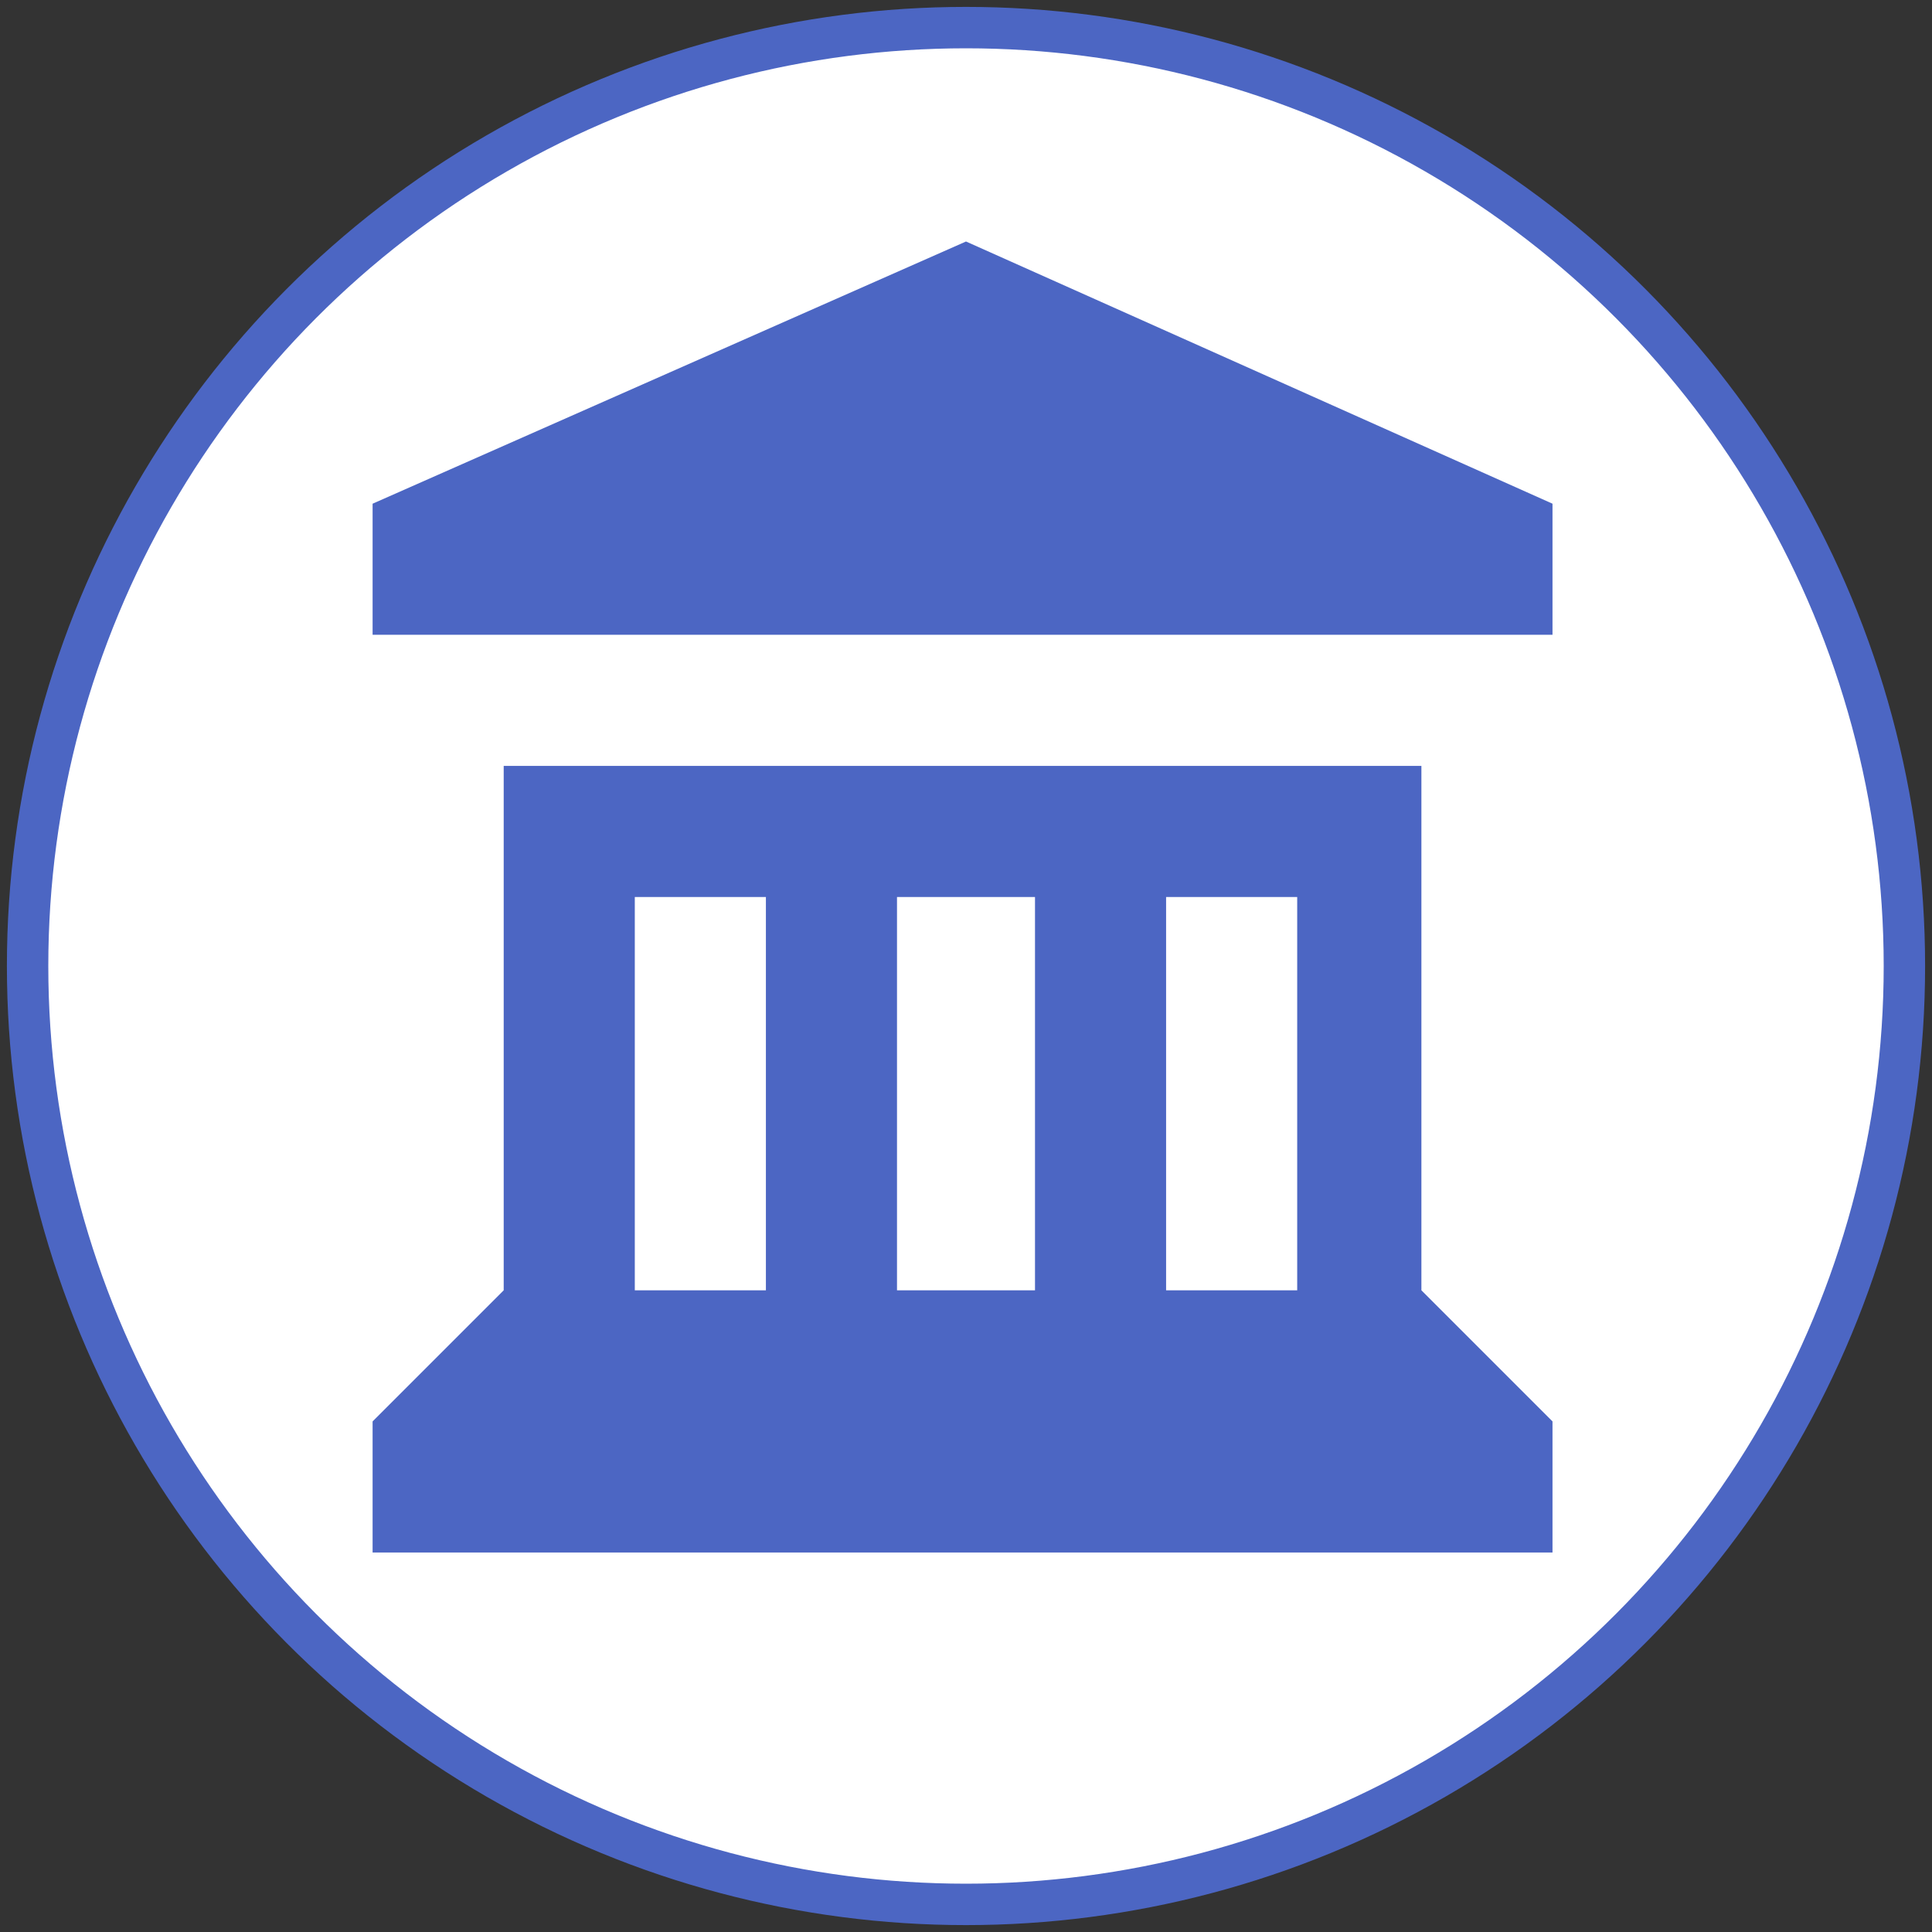 <?xml version="1.0" encoding="utf-8"?>
<!-- Generator: Adobe Illustrator 25.2.0, SVG Export Plug-In . SVG Version: 6.00 Build 0)  -->
<svg version="1.1" id="Layer_1" xmlns="http://www.w3.org/2000/svg" xmlns:xlink="http://www.w3.org/1999/xlink" x="0px" y="0px"
     width="28px" height="28px" viewBox="0 0 28 28" enable-background="new 0 0 28 28" xml:space="preserve">
<rect x="0" y="0" width="28" height="28" fill="#333333" stroke="none"/>
<circle opacity="1" fill="#FFFFFF" stroke="#4c66c3" stroke-width="0.6" stroke-miterlimit="10" enable-background="new    " cx="14" cy="14" r="13.6"/>
    <path fill="#4c66c3" d="M14,3.5L5.4,7.3v1.9h17.1V7.3L14,3.5z M7.3,11.1v7.6l-1.9,1.9v1.9h17.1v-1.9l-1.9-1.9v-7.6H7.3z M9.2,13h1.9
	v5.7H9.2V13z M13,13H15v5.7H13V13z M16.9,13h1.9v5.7h-1.9V13z"/>
</svg>
